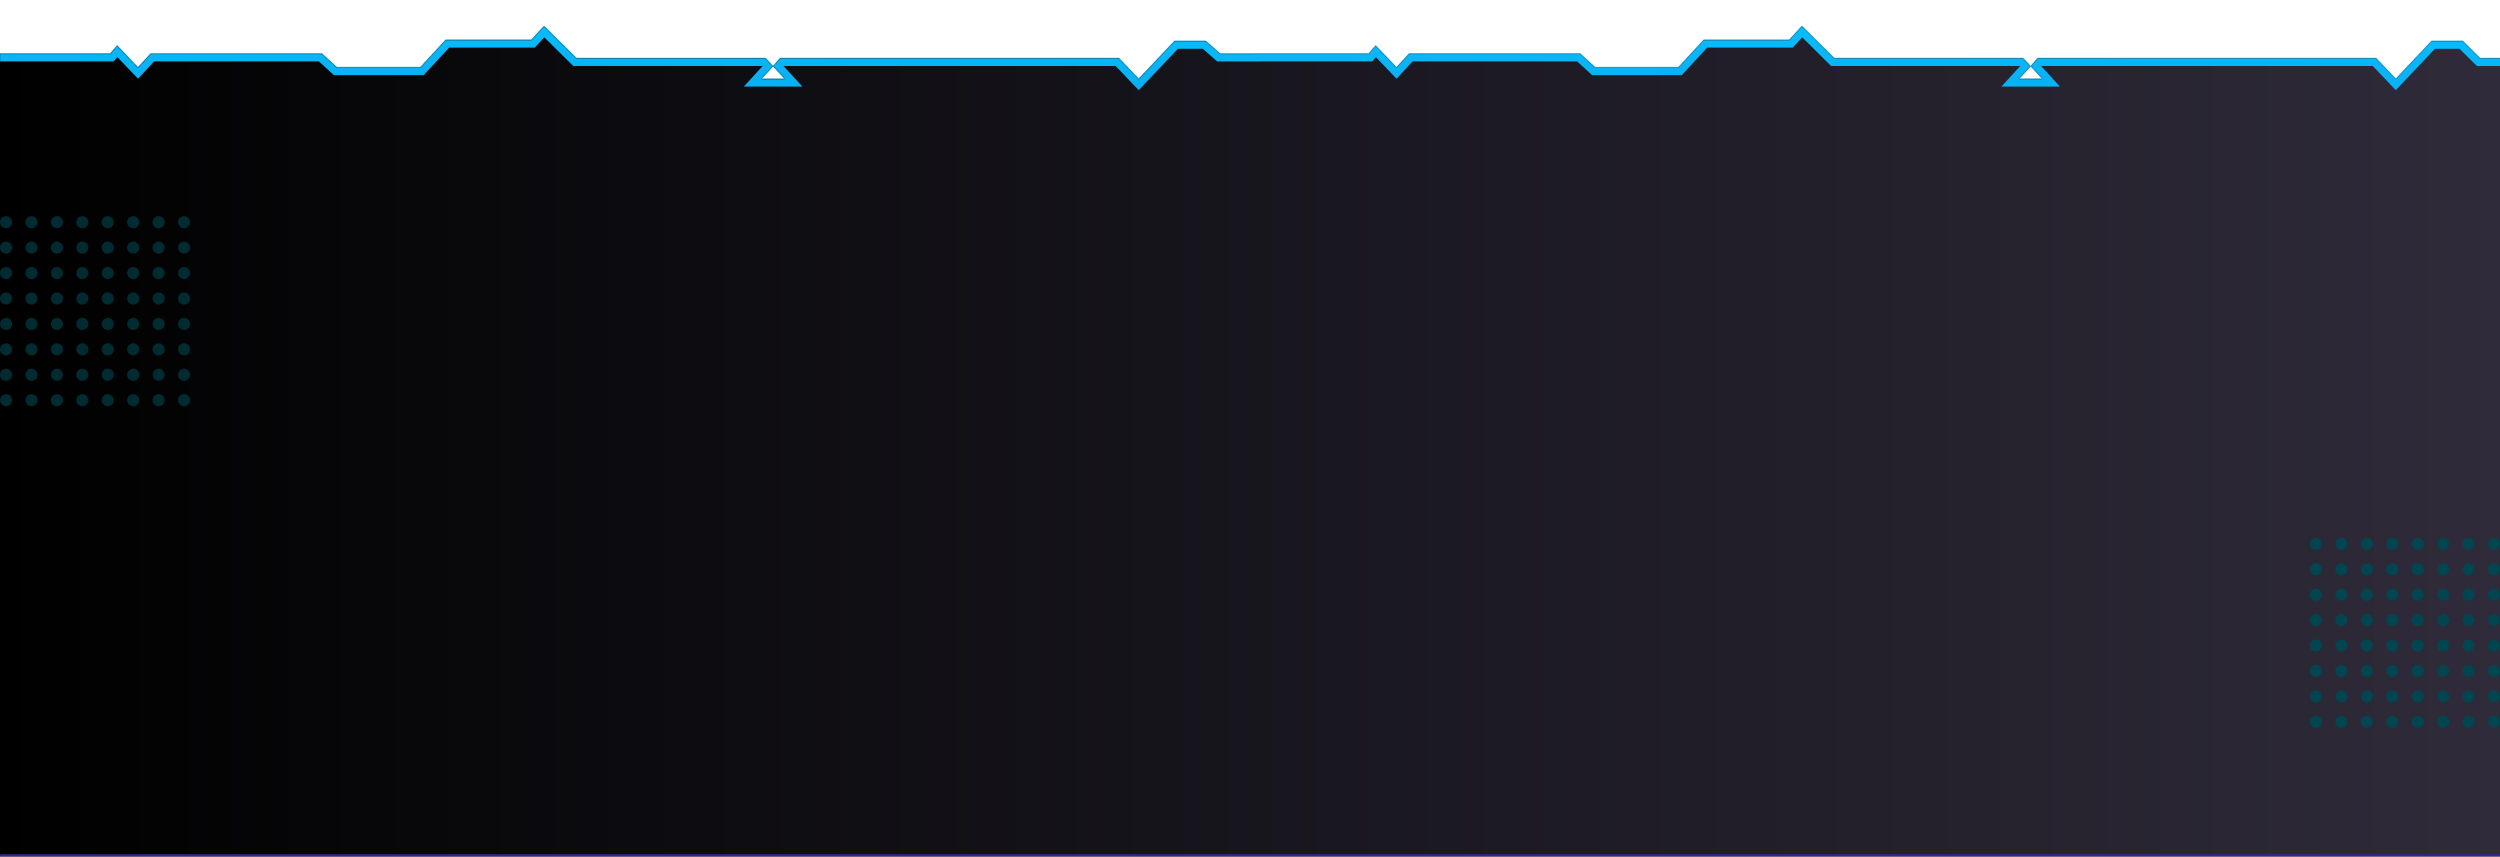<svg width="1920" height="658" viewBox="0 0 1920 658" fill="none" xmlns="http://www.w3.org/2000/svg">
<g filter="url(#filter0_d_113_733)">
<mask id="path-1-inside-1_113_733" fill="white">
<path fill-rule="evenodd" clip-rule="evenodd" d="M1926 658H-6V88.25V65.999V37.146H84.626L89.957 30.978L105.949 47.719L115.723 37.146H247.219L258.769 47.719H322.74L342.287 26.572H408.035L417.808 15.999L442.686 40.67H587.931L593.728 46.838L599.059 40.67H859.386L874.49 56.53L902.033 27.454H926.022L937.112 37.2H960.67V37.146H1051.17L1056.49 30.978L1072.46 47.719L1082.22 37.146H1213.54L1225.07 47.719H1288.95L1308.47 26.572H1374.13L1383.89 15.999L1408.73 40.67H1553.77L1559.56 46.838L1564.89 40.67H1824.85L1839.93 56.53L1867.44 27.454H1891.39L1904.7 40.67H1926V65.999H1926V658ZM1559.56 46.838L1568.44 56.53H1550.69L1559.56 46.838ZM593.728 46.838L602.613 56.53H584.843L593.728 46.838Z"/>
</mask>
<path fill-rule="evenodd" clip-rule="evenodd" d="M1926 658H-6V88.25V65.999V37.146H84.626L89.957 30.978L105.949 47.719L115.723 37.146H247.219L258.769 47.719H322.74L342.287 26.572H408.035L417.808 15.999L442.686 40.67H587.931L593.728 46.838L599.059 40.67H859.386L874.49 56.53L902.033 27.454H926.022L937.112 37.2H960.67V37.146H1051.17L1056.49 30.978L1072.46 47.719L1082.22 37.146H1213.54L1225.07 47.719H1288.95L1308.47 26.572H1374.13L1383.89 15.999L1408.73 40.67H1553.77L1559.56 46.838L1564.89 40.67H1824.85L1839.93 56.53L1867.44 27.454H1891.39L1904.7 40.67H1926V65.999H1926V658ZM1559.56 46.838L1568.44 56.53H1550.69L1559.56 46.838ZM593.728 46.838L602.613 56.53H584.843L593.728 46.838Z" fill="url(#paint0_linear_113_733)"/>
<path d="M-6 658V664H-12V658H-6ZM1926 658H1932V664H1926V658ZM-6 37.146H-12V31.146H-6V37.146ZM84.626 37.146L89.165 41.069L87.37 43.146H84.626V37.146ZM89.957 30.978L85.417 27.054L89.734 22.059L94.295 26.833L89.957 30.978ZM105.949 47.719L110.355 51.792L106.021 56.48L101.611 51.864L105.949 47.719ZM115.723 37.146L111.317 33.073L113.098 31.146H115.723V37.146ZM247.219 37.146V31.146H249.55L251.27 32.72L247.219 37.146ZM258.769 47.719V53.719H256.437L254.718 52.145L258.769 47.719ZM322.74 47.719L327.146 51.792L325.365 53.719H322.74V47.719ZM342.287 26.572L337.881 22.5L339.662 20.572H342.287V26.572ZM408.035 26.572L412.441 30.645L410.659 32.572H408.035V26.572ZM417.808 15.999L413.402 11.926L417.62 7.363L422.033 11.739L417.808 15.999ZM442.686 40.67V46.67H440.215L438.461 44.931L442.686 40.67ZM587.931 40.67V34.67H590.525L592.303 36.561L587.931 40.67ZM599.059 40.67L594.52 36.747L596.315 34.67H599.059V40.67ZM859.386 40.67V34.67H861.957L863.731 36.532L859.386 40.67ZM874.49 56.53L878.846 60.656L874.502 65.243L870.145 60.668L874.49 56.53ZM902.033 27.454L897.677 23.327L899.452 21.454H902.033V27.454ZM926.022 27.454V21.454H928.284L929.983 22.947L926.022 27.454ZM937.112 37.2V43.2H934.85L933.151 41.706L937.112 37.2ZM960.67 37.2H966.67V43.2H960.67V37.2ZM960.67 37.146H954.67V31.146H960.67V37.146ZM1051.17 37.146L1055.71 41.066L1053.92 43.146H1051.17V37.146ZM1056.49 30.978L1051.95 27.058L1056.27 22.053L1060.83 26.836L1056.49 30.978ZM1072.46 47.719L1076.87 51.789L1072.54 56.487L1068.12 51.861L1072.46 47.719ZM1082.22 37.146L1077.81 33.076L1079.6 31.146H1082.22V37.146ZM1213.54 37.146V31.146H1215.87L1217.59 32.723L1213.54 37.146ZM1225.07 47.719V53.719H1222.74L1221.02 52.142L1225.07 47.719ZM1288.95 47.719L1293.36 51.789L1291.58 53.719H1288.95V47.719ZM1308.47 26.572L1304.06 22.503L1305.84 20.572H1308.47V26.572ZM1374.13 26.572L1378.54 30.642L1376.76 32.572H1374.13V26.572ZM1383.89 15.999L1379.48 11.93L1383.7 7.357L1388.12 11.742L1383.89 15.999ZM1408.73 40.67V46.67H1406.26L1404.5 44.928L1408.73 40.67ZM1553.77 40.67V34.67H1556.37L1558.15 36.564L1553.77 40.67ZM1564.89 40.67L1560.34 36.75L1562.14 34.67H1564.89V40.67ZM1824.85 40.67V34.67H1827.42L1829.2 36.535L1824.85 40.67ZM1839.93 56.53L1844.29 60.653L1839.95 65.249L1835.59 60.665L1839.93 56.53ZM1867.44 27.454L1863.08 23.33L1864.85 21.454H1867.44V27.454ZM1891.39 27.454V21.454H1893.87L1895.62 23.196L1891.39 27.454ZM1904.7 40.67V46.67H1902.23L1900.47 44.928L1904.7 40.67ZM1926 40.67V34.67H1932V40.67H1926ZM1926 65.999V71.999H1920V65.999H1926ZM1926 65.999V59.999H1932V65.999H1926ZM1568.44 56.53L1572.86 52.479L1582.06 62.53H1568.44V56.53ZM1550.69 56.53V62.53H1537.06L1546.26 52.479L1550.69 56.53ZM602.613 56.53L607.036 52.476L616.253 62.53H602.613V56.53ZM584.843 56.53V62.53H571.204L580.421 52.476L584.843 56.53ZM-6 652H1926V664H-6V652ZM0 88.25V658H-12V88.25H0ZM-12 88.25V65.999H0V88.25H-12ZM-12 65.999V37.146H0V65.999H-12ZM-6 31.146H84.626V43.146H-6V31.146ZM80.086 33.222L85.417 27.054L94.496 34.901L89.165 41.069L80.086 33.222ZM94.295 26.833L110.288 43.574L101.611 51.864L85.618 35.123L94.295 26.833ZM101.543 43.646L111.317 33.073L120.129 41.218L110.355 51.792L101.543 43.646ZM115.723 31.146H247.219V43.146H115.723V31.146ZM251.27 32.72L262.82 43.293L254.718 52.145L243.167 41.571L251.27 32.72ZM258.769 41.719H322.74V53.719H258.769V41.719ZM318.334 43.646L337.881 22.5L346.693 30.645L327.146 51.792L318.334 43.646ZM342.287 20.572H408.035V32.572H342.287V20.572ZM403.629 22.5L413.402 11.926L422.214 20.072L412.441 30.645L403.629 22.5ZM422.033 11.739L446.911 36.41L438.461 44.931L413.583 20.259L422.033 11.739ZM442.686 34.67H587.931V46.67H442.686V34.67ZM592.303 36.561L598.1 42.728L589.357 50.947L583.559 44.78L592.303 36.561ZM589.189 42.914L594.52 36.747L603.599 44.594L598.268 50.761L589.189 42.914ZM599.059 34.67H859.386V46.67H599.059V34.67ZM863.731 36.532L878.835 52.392L870.145 60.668L855.041 44.808L863.731 36.532ZM870.134 52.404L897.677 23.327L906.389 31.58L878.846 60.656L870.134 52.404ZM902.033 21.454H926.022V33.454H902.033V21.454ZM929.983 22.947L941.073 32.693L933.151 41.706L922.061 31.96L929.983 22.947ZM937.112 31.2H960.67V43.2H937.112V31.2ZM954.67 37.2V37.146H966.67V37.2H954.67ZM960.67 31.146H1051.17V43.146H960.67V31.146ZM1046.63 33.225L1051.95 27.058L1061.04 34.898L1055.71 41.066L1046.63 33.225ZM1060.83 26.836L1076.8 43.578L1068.12 51.861L1052.15 35.12L1060.83 26.836ZM1068.05 43.649L1077.81 33.076L1086.63 41.215L1076.87 51.789L1068.05 43.649ZM1082.22 31.146H1213.54V43.146H1082.22V31.146ZM1217.59 32.723L1229.12 43.296L1221.02 52.142L1209.48 41.569L1217.59 32.723ZM1225.07 41.719H1288.95V53.719H1225.07V41.719ZM1284.54 43.649L1304.06 22.503L1312.88 30.642L1293.36 51.789L1284.54 43.649ZM1308.47 20.572H1374.13V32.572H1308.47V20.572ZM1369.72 22.503L1379.48 11.93L1388.3 20.069L1378.54 30.642L1369.72 22.503ZM1388.12 11.742L1412.96 36.413L1404.5 44.928L1379.66 20.256L1388.12 11.742ZM1408.73 34.67H1553.77V46.67H1408.73V34.67ZM1558.15 36.564L1563.94 42.731L1555.19 50.944L1549.4 44.777L1558.15 36.564ZM1555.02 42.917L1560.34 36.75L1569.43 44.59L1564.11 50.758L1555.02 42.917ZM1564.89 34.67H1824.85V46.67H1564.89V34.67ZM1829.2 36.535L1844.28 52.395L1835.59 60.665L1820.5 44.805L1829.2 36.535ZM1835.57 52.407L1863.08 23.33L1871.8 31.577L1844.29 60.653L1835.57 52.407ZM1867.44 21.454H1891.39V33.454H1867.44V21.454ZM1895.62 23.196L1908.93 36.413L1900.47 44.928L1887.17 31.711L1895.62 23.196ZM1904.7 34.67H1926V46.67H1904.7V34.67ZM1932 40.67V65.999H1920V40.67H1932ZM1926 71.999H1926V59.999H1926V71.999ZM1920 658V65.999H1932V658H1920ZM1564.01 60.581L1555.14 50.889L1563.99 42.787L1572.86 52.479L1564.01 60.581ZM1550.69 50.53H1568.44V62.53H1550.69V50.53ZM1563.99 50.889L1555.12 60.581L1546.26 52.479L1555.14 42.786L1563.99 50.889ZM598.19 60.584L589.305 50.892L598.151 42.783L607.036 52.476L598.19 60.584ZM584.843 50.53H602.613V62.53H584.843V50.53ZM598.151 50.892L589.266 60.584L580.421 52.476L589.305 42.783L598.151 50.892Z" fill="url(#paint1_linear_113_733)" mask="url(#path-1-inside-1_113_733)"/>
</g>
<circle cx="4.65" cy="170.649" r="4.65" fill="#002B31"/>
<circle cx="4.65" cy="248.764" r="4.65" fill="#002B31"/>
<circle cx="43.709" cy="170.649" r="4.65" fill="#002B31"/>
<circle cx="43.709" cy="248.764" r="4.65" fill="#002B31"/>
<circle cx="82.763" cy="170.649" r="4.65" fill="#002B31"/>
<circle cx="121.822" cy="170.649" r="4.65" fill="#002B31"/>
<circle cx="82.763" cy="248.764" r="4.65" fill="#002B31"/>
<circle cx="121.822" cy="248.764" r="4.65" fill="#002B31"/>
<circle cx="4.65" cy="209.706" r="4.65" fill="#002B31"/>
<circle cx="4.65" cy="287.821" r="4.65" fill="#002B31"/>
<circle cx="43.709" cy="209.706" r="4.65" fill="#002B31"/>
<circle cx="43.709" cy="287.821" r="4.65" fill="#002B31"/>
<circle cx="82.763" cy="209.706" r="4.65" fill="#002B31"/>
<circle cx="121.822" cy="209.706" r="4.65" fill="#002B31"/>
<circle cx="82.763" cy="287.821" r="4.65" fill="#002B31"/>
<circle cx="121.822" cy="287.821" r="4.65" fill="#002B31"/>
<circle cx="24.177" cy="170.649" r="4.65" fill="#002B31"/>
<circle cx="24.177" cy="248.764" r="4.65" fill="#002B31"/>
<circle cx="63.236" cy="170.649" r="4.65" fill="#002B31"/>
<circle cx="63.236" cy="248.764" r="4.65" fill="#002B31"/>
<circle cx="102.295" cy="170.649" r="4.65" fill="#002B31"/>
<circle cx="141.35" cy="170.649" r="4.65" fill="#002B31"/>
<circle cx="102.295" cy="248.764" r="4.65" fill="#002B31"/>
<circle cx="141.35" cy="248.764" r="4.65" fill="#002B31"/>
<circle cx="24.177" cy="209.706" r="4.65" fill="#002B31"/>
<circle cx="24.177" cy="287.821" r="4.65" fill="#002B31"/>
<circle cx="63.236" cy="209.706" r="4.65" fill="#002B31"/>
<circle cx="63.236" cy="287.821" r="4.65" fill="#002B31"/>
<circle cx="102.295" cy="209.706" r="4.65" fill="#002B31"/>
<circle cx="141.35" cy="209.706" r="4.65" fill="#002B31"/>
<circle cx="102.295" cy="287.821" r="4.65" fill="#002B31"/>
<circle cx="141.35" cy="287.821" r="4.65" fill="#002B31"/>
<circle cx="4.65" cy="190.178" r="4.65" fill="#002B31"/>
<circle cx="4.65" cy="268.292" r="4.65" fill="#002B31"/>
<circle cx="43.709" cy="190.178" r="4.65" fill="#002B31"/>
<circle cx="43.709" cy="268.292" r="4.65" fill="#002B31"/>
<circle cx="82.763" cy="190.178" r="4.65" fill="#002B31"/>
<circle cx="121.822" cy="190.178" r="4.65" fill="#002B31"/>
<circle cx="82.763" cy="268.292" r="4.65" fill="#002B31"/>
<circle cx="121.822" cy="268.292" r="4.65" fill="#002B31"/>
<circle cx="4.65" cy="229.236" r="4.65" fill="#002B31"/>
<circle cx="4.65" cy="307.35" r="4.65" fill="#002B31"/>
<circle cx="43.709" cy="229.236" r="4.65" fill="#002B31"/>
<circle cx="43.709" cy="307.35" r="4.65" fill="#002B31"/>
<circle cx="82.763" cy="229.236" r="4.65" fill="#002B31"/>
<circle cx="121.822" cy="229.236" r="4.65" fill="#002B31"/>
<circle cx="82.763" cy="307.35" r="4.65" fill="#002B31"/>
<circle cx="121.822" cy="307.35" r="4.65" fill="#002B31"/>
<circle cx="24.177" cy="190.178" r="4.65" fill="#002B31"/>
<circle cx="24.177" cy="268.292" r="4.65" fill="#002B31"/>
<circle cx="63.236" cy="190.178" r="4.65" fill="#002B31"/>
<circle cx="63.236" cy="268.292" r="4.65" fill="#002B31"/>
<circle cx="102.295" cy="190.178" r="4.65" fill="#002B31"/>
<circle cx="141.35" cy="190.178" r="4.65" fill="#002B31"/>
<circle cx="102.295" cy="268.292" r="4.65" fill="#002B31"/>
<circle cx="141.35" cy="268.292" r="4.65" fill="#002B31"/>
<circle cx="24.177" cy="229.236" r="4.65" fill="#002B31"/>
<circle cx="24.177" cy="307.35" r="4.65" fill="#002B31"/>
<circle cx="63.236" cy="229.236" r="4.65" fill="#002B31"/>
<circle cx="63.236" cy="307.35" r="4.65" fill="#002B31"/>
<circle cx="102.295" cy="229.236" r="4.65" fill="#002B31"/>
<circle cx="141.35" cy="229.236" r="4.65" fill="#002B31"/>
<circle cx="102.295" cy="307.35" r="4.65" fill="#002B31"/>
<circle cx="141.35" cy="307.35" r="4.65" fill="#002B31"/>
<circle cx="1778.65" cy="417.649" r="4.65" fill="#00454F"/>
<circle cx="1778.65" cy="495.764" r="4.65" fill="#00454F"/>
<circle cx="1817.71" cy="417.649" r="4.65" fill="#00454F"/>
<circle cx="1817.71" cy="495.764" r="4.65" fill="#00454F"/>
<circle cx="1856.76" cy="417.649" r="4.65" fill="#00454F"/>
<circle cx="1895.82" cy="417.649" r="4.65" fill="#00454F"/>
<circle cx="1856.76" cy="495.764" r="4.65" fill="#00454F"/>
<circle cx="1895.82" cy="495.764" r="4.65" fill="#00454F"/>
<circle cx="1778.65" cy="456.706" r="4.65" fill="#00454F"/>
<circle cx="1778.65" cy="534.821" r="4.65" fill="#00454F"/>
<circle cx="1817.71" cy="456.706" r="4.65" fill="#00454F"/>
<circle cx="1817.71" cy="534.821" r="4.65" fill="#00454F"/>
<circle cx="1856.76" cy="456.706" r="4.65" fill="#00454F"/>
<circle cx="1895.82" cy="456.706" r="4.65" fill="#00454F"/>
<circle cx="1856.76" cy="534.821" r="4.65" fill="#00454F"/>
<circle cx="1895.82" cy="534.821" r="4.65" fill="#00454F"/>
<circle cx="1798.18" cy="417.649" r="4.65" fill="#00454F"/>
<circle cx="1798.18" cy="495.764" r="4.65" fill="#00454F"/>
<circle cx="1837.24" cy="417.649" r="4.65" fill="#00454F"/>
<circle cx="1837.24" cy="495.764" r="4.65" fill="#00454F"/>
<circle cx="1876.29" cy="417.649" r="4.65" fill="#00454F"/>
<circle cx="1915.35" cy="417.649" r="4.65" fill="#00454F"/>
<circle cx="1876.29" cy="495.764" r="4.65" fill="#00454F"/>
<circle cx="1915.35" cy="495.764" r="4.65" fill="#00454F"/>
<circle cx="1798.18" cy="456.706" r="4.65" fill="#00454F"/>
<circle cx="1798.18" cy="534.821" r="4.65" fill="#00454F"/>
<circle cx="1837.24" cy="456.706" r="4.65" fill="#00454F"/>
<circle cx="1837.24" cy="534.821" r="4.65" fill="#00454F"/>
<circle cx="1876.29" cy="456.706" r="4.65" fill="#00454F"/>
<circle cx="1915.35" cy="456.706" r="4.65" fill="#00454F"/>
<circle cx="1876.29" cy="534.821" r="4.65" fill="#00454F"/>
<circle cx="1915.35" cy="534.821" r="4.65" fill="#00454F"/>
<circle cx="1778.65" cy="437.178" r="4.65" fill="#00454F"/>
<circle cx="1778.65" cy="515.292" r="4.65" fill="#00454F"/>
<circle cx="1817.71" cy="437.178" r="4.65" fill="#00454F"/>
<circle cx="1817.71" cy="515.292" r="4.65" fill="#00454F"/>
<circle cx="1856.76" cy="437.178" r="4.65" fill="#00454F"/>
<circle cx="1895.82" cy="437.178" r="4.65" fill="#00454F"/>
<circle cx="1856.76" cy="515.292" r="4.65" fill="#00454F"/>
<circle cx="1895.82" cy="515.292" r="4.65" fill="#00454F"/>
<circle cx="1778.65" cy="476.236" r="4.65" fill="#00454F"/>
<circle cx="1778.65" cy="554.35" r="4.65" fill="#00454F"/>
<circle cx="1817.71" cy="476.236" r="4.65" fill="#00454F"/>
<circle cx="1817.71" cy="554.35" r="4.65" fill="#00454F"/>
<circle cx="1856.76" cy="476.236" r="4.65" fill="#00454F"/>
<circle cx="1895.82" cy="476.236" r="4.65" fill="#00454F"/>
<circle cx="1856.76" cy="554.35" r="4.65" fill="#00454F"/>
<circle cx="1895.82" cy="554.35" r="4.65" fill="#00454F"/>
<circle cx="1798.18" cy="437.178" r="4.65" fill="#00454F"/>
<circle cx="1798.18" cy="515.292" r="4.65" fill="#00454F"/>
<circle cx="1837.24" cy="437.178" r="4.65" fill="#00454F"/>
<circle cx="1837.24" cy="515.292" r="4.65" fill="#00454F"/>
<circle cx="1876.29" cy="437.178" r="4.65" fill="#00454F"/>
<circle cx="1915.35" cy="437.178" r="4.65" fill="#00454F"/>
<circle cx="1876.29" cy="515.292" r="4.65" fill="#00454F"/>
<circle cx="1915.35" cy="515.292" r="4.65" fill="#00454F"/>
<circle cx="1798.18" cy="476.236" r="4.65" fill="#00454F"/>
<circle cx="1798.18" cy="554.35" r="4.65" fill="#00454F"/>
<circle cx="1837.24" cy="476.236" r="4.65" fill="#00454F"/>
<circle cx="1837.24" cy="554.35" r="4.65" fill="#00454F"/>
<circle cx="1876.29" cy="476.236" r="4.65" fill="#00454F"/>
<circle cx="1915.35" cy="476.236" r="4.65" fill="#00454F"/>
<circle cx="1876.29" cy="554.35" r="4.65" fill="#00454F"/>
<circle cx="1915.35" cy="554.35" r="4.65" fill="#00454F"/>
<defs>
<filter id="filter0_d_113_733" x="-26" y="-0.001" width="1972" height="682" filterUnits="userSpaceOnUse" color-interpolation-filters="sRGB">
<feFlood flood-opacity="0" result="BackgroundImageFix"/>
<feColorMatrix in="SourceAlpha" type="matrix" values="0 0 0 0 0 0 0 0 0 0 0 0 0 0 0 0 0 0 127 0" result="hardAlpha"/>
<feOffset dy="4"/>
<feGaussianBlur stdDeviation="10"/>
<feComposite in2="hardAlpha" operator="out"/>
<feColorMatrix type="matrix" values="0 0 0 0 0 0 0 0 0 0 0 0 0 0 0 0 0 0 0.25 0"/>
<feBlend mode="normal" in2="BackgroundImageFix" result="effect1_dropShadow_113_733"/>
<feBlend mode="normal" in="SourceGraphic" in2="effect1_dropShadow_113_733" result="shape"/>
</filter>
<linearGradient id="paint0_linear_113_733" x1="-6" y1="324.872" x2="1926" y2="324.872" gradientUnits="userSpaceOnUse">
<stop/>
<stop offset="1" stop-color="#2F2B3A"/>
</linearGradient>
<linearGradient id="paint1_linear_113_733" x1="476.663" y1="634.145" x2="479.323" y2="15.999" gradientUnits="userSpaceOnUse">
<stop offset="0.187" stop-color="#35258D"/>
<stop offset="1" stop-color="#06BDFC"/>
</linearGradient>
</defs>
</svg>
